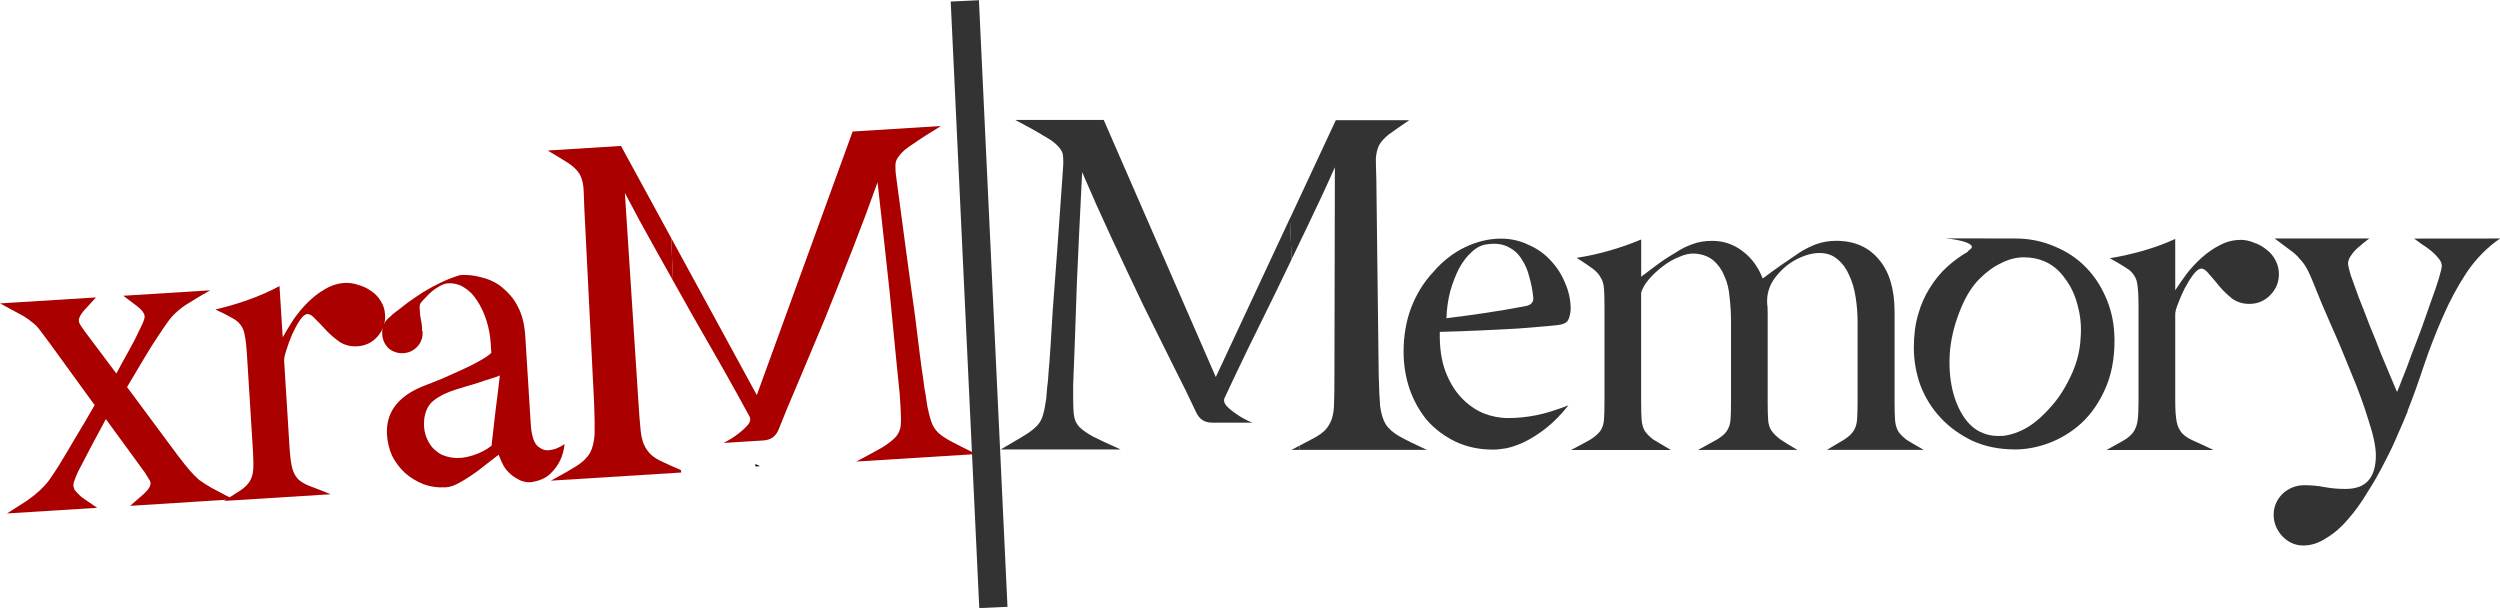 <?xml version="1.0" encoding="UTF-8"?>
<svg width="56.187mm" height="13.663mm" version="1.1" viewBox="0 0 56.187 13.663" xmlns="http://www.w3.org/2000/svg" xmlns:cc="http://creativecommons.org/ns#" xmlns:dc="http://purl.org/dc/elements/1.1/" xmlns:rdf="http://www.w3.org/1999/02/22-rdf-syntax-ns#">
<g transform="translate(-78.26 -124.52)">
<g transform="translate(.52 -4.63)">
<g transform="translate(48.797 7.629)">
<path d="m31.867 132.89q0.201-0.172 0.302-0.263 0.11-0.102 0.138-0.168 0.038-0.077 2e-3 -0.138-0.036-0.061-0.106-0.174l-0.881-1.207q-0.333 0.615-0.626 1.184-0.065 0.142-0.092 0.228-0.026 0.086 0.011 0.169 0.047 0.071 0.159 0.17 0.122 0.088 0.354 0.243l-2.028 0.127q0.296-0.188 0.459-0.294 0.162-0.116 0.273-0.218 0.11-0.102 0.199-0.214 0.088-0.122 0.223-0.332 0.202-0.331 0.394-0.661 0.202-0.331 0.422-0.716l-1.009-1.39q-0.139-0.182-0.22-0.294-0.081-0.112-0.192-0.19-0.101-0.089-0.265-0.174-0.154-0.086-0.439-0.238l2.155-0.134q-0.169 0.18-0.258 0.281-0.089 0.101-0.116 0.177-0.028 0.065 0.009 0.137 0.036 0.061 0.117 0.173l0.706 0.942q0.133-0.252 0.276-0.505 0.143-0.253 0.274-0.537 0.057-0.11 0.074-0.174 0.027-0.076-0.009-0.137-0.036-0.072-0.148-0.16-0.112-0.088-0.312-0.235l1.954-0.122q-0.297 0.167-0.46 0.273-0.164 0.095-0.274 0.197-0.111 0.092-0.209 0.225-0.088 0.122-0.233 0.343-0.107 0.155-0.28 0.442-0.163 0.275-0.413 0.694l1.135 1.53q0.162 0.213 0.265 0.333 0.103 0.121 0.215 0.22 0.122 0.088 0.287 0.184 0.176 0.095 0.483 0.256z" fill="#a00"/>
<path d="m36.684 127.88q0.158-0.01 0.31 0.044 0.162 0.043 0.295 0.141 0.133 0.087 0.216 0.23 0.083 0.133 0.093 0.302 0.017 0.275-0.171 0.488-0.178 0.202-0.453 0.219-0.211 0.013-0.388-0.092-0.166-0.117-0.302-0.257-0.137-0.151-0.25-0.26-0.103-0.121-0.187-0.116-0.074 5e-3 -0.171 0.149-0.087 0.133-0.171 0.318-0.074 0.174-0.127 0.347-0.053 0.162-0.049 0.236l0.122 1.954q0.018 0.296 0.061 0.463 0.042 0.156 0.143 0.256 0.101 0.089 0.275 0.153 0.174 0.063 0.446 0.174l-2.398 0.15q0.234-0.152 0.367-0.235 0.143-0.094 0.21-0.204 0.067-0.11 0.079-0.259 0.011-0.16-0.006-0.434l-0.135-2.165q-0.016-0.264-0.047-0.411-0.02-0.147-0.089-0.238-0.07-0.102-0.201-0.168-0.132-0.077-0.372-0.189 0.376-0.087 0.739-0.216 0.363-0.129 0.702-0.309l0.072 1.151q0.105-0.187 0.24-0.397 0.146-0.211 0.316-0.38 0.18-0.181 0.384-0.3 0.215-0.13 0.447-0.145z" fill="#a00"/>
<path d="m41.269 131.64q0.095-6e-3 0.188-0.043 0.093-0.038 0.174-0.096-0.019 0.203-0.104 0.378-0.075 0.153-0.215 0.289-0.14 0.136-0.392 0.183-0.115 0.028-0.267-0.026-0.142-0.065-0.232-0.145-0.101-0.089-0.16-0.191-0.06-0.113-0.111-0.248-0.152 0.116-0.314 0.242-0.151 0.126-0.314 0.232-0.153 0.105-0.296 0.178-0.144 0.073-0.26 0.08-0.275 0.017-0.514-0.074-0.228-0.092-0.408-0.25-0.18-0.169-0.289-0.385-0.099-0.227-0.114-0.47-0.045-0.729 0.771-1.077 0.228-0.088 0.476-0.189 0.248-0.111 0.464-0.209 0.217-0.098 0.38-0.193 0.174-0.096 0.254-0.175l-0.013-0.201q-0.017-0.275-0.096-0.524t-0.208-0.443q-0.118-0.194-0.294-0.3-0.166-0.106-0.366-0.094-0.085 5e-3 -0.187 0.065-0.092 0.048-0.173 0.117-0.081 0.069-0.15 0.147-0.07 0.068-0.099 0.112-0.03 0.034-0.025 0.108 0.005 0.074 0.011 0.169 0.016 0.084 0.032 0.178 0.016 0.094 0.011 0.169 0.011 0.01 0.012 0.021 0.012 0.19-0.117 0.336-0.129 0.135-0.309 0.147-0.19 0.012-0.335-0.106-0.135-0.129-0.147-0.32-0.015-0.243 0.177-0.393 0.03-0.023 0.06-0.057 0.04-0.034 0.091-0.069 0.101-0.081 0.253-0.196 0.162-0.116 0.346-0.234 0.194-0.118 0.4-0.216 0.206-0.098 0.425-0.164 0.232-0.015 0.459 0.046 0.226 0.05 0.414 0.176 0.289 0.215 0.422 0.483 0.144 0.267 0.169 0.668l0.123 1.975q0.022 0.349 0.136 0.479 0.124 0.119 0.261 0.111zm-1.279-0.1q0.042-0.353 0.089-0.78 0.057-0.438 0.098-0.801-0.083 0.037-0.218 0.077-0.135 0.04-0.281 0.092-0.135 0.04-0.271 0.081-0.125 0.04-0.219 0.067-0.302 0.093-0.494 0.243-0.182 0.139-0.217 0.427-0.019 0.203 0.033 0.358 0.052 0.156 0.144 0.267 0.091 0.1 0.212 0.167 0.131 0.056 0.248 0.069 0.203 0.03 0.453-0.05t0.421-0.217z" fill="#a00"/>
<path d="m45.919 131.95 0.002 0.054 0.103-6e-3c-0.045-0.019-0.064-0.03-0.105-0.048z"/>
<path d="m44.028 126.87-1.128-2.069-1.648 0.103c0.206 0.121 0.363 0.218 0.474 0.289 0.103 0.071 0.183 0.147 0.237 0.229 0.048 0.082 0.079 0.183 0.093 0.302 7e-3 0.113 0.013 0.268 0.019 0.466l0.22 4.376c0.012 0.303 0.016 0.54 0.012 0.71-0.011 0.17-0.044 0.311-0.101 0.42-0.064 0.11-0.164 0.208-0.3 0.295-0.136 0.086-0.33 0.197-0.583 0.333l2.928-0.183-0.002-0.054c-0.186-0.08-0.359-0.157-0.473-0.213-0.139-0.069-0.239-0.155-0.302-0.257-0.07-0.102-0.114-0.237-0.131-0.406-0.018-0.169-0.036-0.404-0.055-0.707l-0.301-4.647c0.225 0.431 0.468 0.879 0.731 1.344 0.117 0.21 0.234 0.417 0.351 0.626z" fill="#a00"/>
<path d="m44.028 126.87 0.04 0.957c0.138 0.246 0.275 0.493 0.413 0.736 0.254 0.444 0.496 0.866 0.726 1.269 0.223 0.396 0.414 0.742 0.574 1.036 0.039 0.061 0.029 0.129-0.03 0.203-0.059 0.067-0.129 0.132-0.21 0.193-0.094 0.077-0.207 0.147-0.337 0.212l0.866-0.054 0.032-2e-3c0.169-0.011 0.283-0.095 0.344-0.255 0.116-0.297 0.267-0.66 0.452-1.089 0.178-0.428 0.372-0.889 0.581-1.383 0.202-0.5 0.407-1.015 0.614-1.544 0.207-0.529 0.398-1.039 0.573-1.531 0.111 0.99 0.201 1.804 0.269 2.443 0.061 0.632 0.11 1.135 0.147 1.507 0.037 0.372 0.065 0.643 0.082 0.812 0.01 0.162 0.017 0.267 0.02 0.317 0.01 0.162 0.011 0.289 0.003 0.381-0.008 0.092-0.042 0.176-0.101 0.25-0.066 0.075-0.167 0.156-0.303 0.242-0.136 0.079-0.335 0.187-0.595 0.324l2.693-0.168c-0.241-0.119-0.427-0.214-0.559-0.283-0.132-0.07-0.231-0.138-0.299-0.204-0.068-0.067-0.115-0.141-0.142-0.224-0.034-0.09-0.066-0.211-0.097-0.365-0.012-0.084-0.025-0.168-0.037-0.252-0.02-0.091-0.037-0.206-0.053-0.347-0.023-0.147-0.049-0.329-0.076-0.547-0.028-0.224-0.064-0.508-0.106-0.852-0.05-0.35-0.108-0.771-0.174-1.262-0.066-0.498-0.146-1.09-0.238-1.777-0.023-0.147-0.034-0.263-0.032-0.348-0.006-0.091 0.024-0.175 0.09-0.25 0.059-0.081 0.162-0.169 0.312-0.263 0.142-0.101 0.35-0.234 0.622-0.399l-1.986 0.124-2.154 5.924z" fill="#a00"/>
</g>
<g fill="#333">
<path d="m106.77 134.97-0.039-0.914-1.666 3.568-2.519-5.779h-1.99c0.282 0.148 0.497 0.268 0.645 0.36 0.155 0.085 0.265 0.166 0.328 0.243 0.07 0.07 0.105 0.152 0.105 0.243 7e-3 0.085 4e-3 0.201-0.01 0.349-0.049 0.691-0.092 1.288-0.127 1.788-0.035 0.494-0.067 0.917-0.095 1.27-0.021 0.346-0.039 0.632-0.053 0.857-0.014 0.219-0.028 0.402-0.042 0.55-7e-3 0.141-0.018 0.257-0.032 0.349-7e-3 0.085-0.014 0.17-0.021 0.254-0.021 0.155-0.046 0.279-0.074 0.371-0.021 0.085-0.064 0.162-0.127 0.233-0.064 0.071-0.159 0.145-0.286 0.222-0.127 0.078-0.307 0.184-0.539 0.318h2.699c-0.268-0.12-0.473-0.215-0.614-0.286-0.141-0.078-0.247-0.152-0.317-0.222-0.064-0.07-0.102-0.152-0.116-0.243-0.014-0.092-0.021-0.219-0.021-0.381v-0.317c7e-3 -0.169 0.017-0.441 0.032-0.815 0.014-0.374 0.032-0.879 0.053-1.514 0.028-0.642 0.067-1.46 0.117-2.455 0.205 0.48 0.427 0.977 0.667 1.492s0.476 1.016 0.709 1.503c0.24 0.48 0.462 0.928 0.667 1.344 0.212 0.416 0.385 0.769 0.519 1.058 0.071 0.155 0.19 0.233 0.36 0.233h0.9c-0.134-0.056-0.251-0.12-0.349-0.19-0.085-0.056-0.159-0.116-0.222-0.18-0.064-0.071-0.078-0.138-0.042-0.201 0.141-0.303 0.31-0.66 0.508-1.069 0.205-0.416 0.42-0.853 0.645-1.312 0.117-0.241 0.234-0.485 0.35-0.728z"/>
<path d="m106.95 139.26h2.856c-0.261-0.12-0.462-0.219-0.603-0.297-0.141-0.078-0.247-0.169-0.318-0.275-0.064-0.106-0.105-0.244-0.127-0.413-0.014-0.169-0.025-0.406-0.032-0.709l-0.053-4.382c-7e-3 -0.198-0.011-0.353-0.011-0.466 7e-3 -0.12 0.032-0.222 0.074-0.307 0.049-0.085 0.123-0.166 0.222-0.243 0.106-0.078 0.257-0.183 0.455-0.317h-1.651l-1.032 2.211 0.039 0.914c0.109-0.227 0.218-0.452 0.327-0.68 0.233-0.48 0.448-0.942 0.645-1.387l-0.01 4.657c0 0.303-3e-3 0.54-0.01 0.709-7e-3 0.169-0.042 0.307-0.106 0.413-0.056 0.106-0.152 0.197-0.286 0.275-0.092 0.053-0.242 0.13-0.383 0.203z"/>
<path d="m106.95 139.26-4e-3 -0.094c-0.065 0.034-0.102 0.056-0.178 0.094z"/>
<path d="m118.8 139.26q0.254-0.148 0.392-0.233 0.148-0.095 0.212-0.201 0.064-0.106 0.074-0.254 0.011-0.159 0.011-0.434v-1.746q0-0.275-0.042-0.55-0.042-0.286-0.148-0.508-0.095-0.222-0.265-0.36-0.159-0.138-0.402-0.138-0.233 0-0.508 0.138-0.275 0.138-0.487 0.413-0.201 0.265-0.18 0.593 0.011 0.053 0.011 0.191v2.032q0 0.243 0.011 0.392 0.011 0.138 0.074 0.233 0.064 0.095 0.191 0.191 0.138 0.095 0.392 0.243h-2.233q0.275-0.148 0.423-0.233 0.159-0.095 0.222-0.191 0.074-0.106 0.085-0.254 0.011-0.148 0.011-0.402v-1.799q0-0.286-0.032-0.55-0.021-0.275-0.116-0.476-0.085-0.212-0.243-0.349-0.159-0.138-0.423-0.159-0.159-0.011-0.349 0.074-0.191 0.074-0.37 0.212-0.169 0.127-0.307 0.286t-0.18 0.307v2.455q0 0.254 0.011 0.402 0.011 0.148 0.074 0.254 0.064 0.095 0.191 0.191 0.138 0.085 0.392 0.233h-2.244q0.286-0.148 0.434-0.233 0.148-0.095 0.222-0.191 0.074-0.106 0.085-0.254 0.011-0.148 0.011-0.402v-2.159q0-0.254-0.011-0.392-0.011-0.148-0.074-0.243-0.053-0.106-0.18-0.201-0.127-0.095-0.36-0.243 0.741-0.116 1.45-0.413v0.836q0.159-0.116 0.339-0.254 0.18-0.138 0.434-0.286 0.191-0.127 0.381-0.191 0.191-0.074 0.445-0.074 0.37 0 0.667 0.222 0.307 0.222 0.466 0.624 0.222-0.169 0.423-0.307 0.201-0.138 0.402-0.275 0.18-0.116 0.381-0.191 0.212-0.074 0.445-0.074 0.614 0 0.963 0.423 0.349 0.413 0.349 1.175v2.021q0 0.265 0.011 0.413t0.074 0.254q0.064 0.095 0.191 0.191 0.138 0.085 0.381 0.222z"/>
<path d="m123.03 134.51q0.476 0 0.889 0.18 0.413 0.169 0.709 0.476 0.296 0.307 0.466 0.73 0.169 0.413 0.169 0.91 0 0.624-0.212 1.09-0.201 0.455-0.529 0.762-0.328 0.296-0.72 0.445-0.392 0.148-0.773 0.148-0.529 0-0.953-0.191-0.423-0.201-0.72-0.519t-0.455-0.73q-0.148-0.413-0.148-0.847 0-0.413 0.095-0.741 0.095-0.339 0.265-0.603 0.169-0.275 0.392-0.476t0.466-0.339q0-0.011 0-0.011 0.011 0 0.011-0.011 0.116-0.074 0.053-0.127-0.064-0.053-0.191-0.085-0.148-0.042-0.381-0.064zm1.302 2.974q0.148-0.349 0.169-0.73 0.032-0.381-0.064-0.73-0.085-0.349-0.286-0.614-0.191-0.275-0.476-0.392-0.201-0.085-0.455-0.085-0.243 0-0.497 0.127-0.254 0.116-0.497 0.36-0.243 0.243-0.413 0.656-0.191 0.455-0.243 0.91-0.042 0.445 0.032 0.836 0.074 0.381 0.254 0.667 0.18 0.286 0.445 0.392 0.201 0.085 0.466 0.064 0.265-0.032 0.54-0.191 0.275-0.169 0.54-0.476 0.275-0.307 0.487-0.794z"/>
<path d="m128.09 134.54q0.159 0 0.307 0.064 0.159 0.053 0.286 0.159 0.127 0.095 0.201 0.243 0.074 0.138 0.074 0.307 0 0.275-0.201 0.476-0.191 0.191-0.466 0.191-0.212 0-0.381-0.116-0.159-0.127-0.286-0.275-0.127-0.159-0.233-0.275-0.095-0.127-0.18-0.127-0.074 0-0.18 0.138-0.095 0.127-0.191 0.307-0.085 0.169-0.148 0.339-0.064 0.159-0.064 0.233v1.958q0 0.296 0.032 0.466 0.032 0.159 0.127 0.265 0.095 0.095 0.265 0.169 0.169 0.074 0.434 0.201h-2.402q0.243-0.138 0.381-0.212 0.148-0.085 0.222-0.191 0.074-0.106 0.095-0.254 0.021-0.159 0.021-0.434v-2.17q0-0.265-0.021-0.413-0.011-0.148-0.074-0.243-0.064-0.106-0.191-0.18-0.127-0.085-0.36-0.212 0.381-0.064 0.751-0.169 0.37-0.106 0.72-0.265v1.154q0.116-0.18 0.265-0.381 0.159-0.201 0.339-0.36 0.191-0.169 0.402-0.275 0.222-0.116 0.455-0.116z"/>
<path d="m133.93 134.51q-0.434 0.296-0.751 0.762-0.307 0.466-0.54 1.005-0.233 0.529-0.423 1.09-0.18 0.55-0.37 1.027l0.011-0.011q-0.085 0.212-0.222 0.519-0.127 0.307-0.307 0.646-0.169 0.339-0.381 0.667-0.201 0.339-0.434 0.603-0.222 0.265-0.487 0.423-0.254 0.169-0.519 0.169-0.275 0-0.476-0.212-0.191-0.212-0.191-0.476 0-0.275 0.201-0.476 0.212-0.191 0.487-0.191 0.233 0 0.455 0.042t0.466 0.042q0.37 0 0.529-0.201 0.159-0.191 0.159-0.55 0-0.296-0.169-0.804-0.159-0.519-0.392-1.069-0.222-0.561-0.455-1.079-0.233-0.529-0.36-0.857-0.095-0.243-0.169-0.381-0.074-0.138-0.169-0.233-0.085-0.106-0.222-0.201-0.127-0.095-0.339-0.254h2.127q-0.053 0.042-0.138 0.106-0.074 0.064-0.159 0.138-0.074 0.074-0.127 0.159-0.053 0.085-0.053 0.159 0 0.064 0.064 0.275 0.074 0.201 0.18 0.497 0.116 0.286 0.243 0.624 0.138 0.328 0.254 0.635 0.127 0.296 0.222 0.529 0.095 0.233 0.138 0.328 0.042-0.095 0.127-0.317 0.095-0.233 0.201-0.529 0.116-0.296 0.233-0.614 0.116-0.328 0.212-0.603 0.106-0.286 0.169-0.497t0.064-0.275q0-0.085-0.074-0.169-0.074-0.095-0.18-0.18-0.106-0.085-0.212-0.148-0.095-0.074-0.159-0.116z"/>
<path d="m112.99 138.26q-0.243 0.307-0.497 0.508-0.243 0.191-0.476 0.307-0.222 0.106-0.413 0.148-0.18 0.032-0.307 0.032-0.466 0-0.847-0.18-0.37-0.18-0.635-0.476-0.254-0.307-0.392-0.699-0.138-0.402-0.138-0.847 0-0.529 0.169-0.984 0.18-0.466 0.497-0.804 0.318-0.37 0.72-0.561 0.402-0.191 0.804-0.191 0.328 0 0.614 0.138 0.296 0.127 0.497 0.349 0.212 0.222 0.328 0.508 0.127 0.286 0.127 0.593-0.011 0.148-0.053 0.233-0.032 0.074-0.148 0.106-0.085 0.021-0.349 0.042-0.265 0.021-0.646 0.053-0.381 0.021-0.836 0.042-0.455 0.021-0.91 0.032-0.011 0.519 0.127 0.889 0.138 0.36 0.36 0.593 0.222 0.233 0.497 0.349 0.275 0.106 0.55 0.106 0.318 0 0.635-0.064t0.72-0.222zm-1.831-3.619q-0.18 0.021-0.339 0.169-0.159 0.138-0.286 0.37-0.116 0.222-0.201 0.519-0.074 0.286-0.085 0.603 0.434-0.053 0.857-0.116 0.434-0.064 0.878-0.148 0.138-0.021 0.18-0.074 0.053-0.053 0.032-0.169-0.021-0.201-0.085-0.423-0.053-0.222-0.169-0.392-0.106-0.18-0.296-0.275-0.191-0.106-0.487-0.064z"/>
</g>
<path d="m99.424 129.17 0.642 13.633" fill="#333" stroke="#333" stroke-width=".635"/>
</g>
</g>
</svg>
